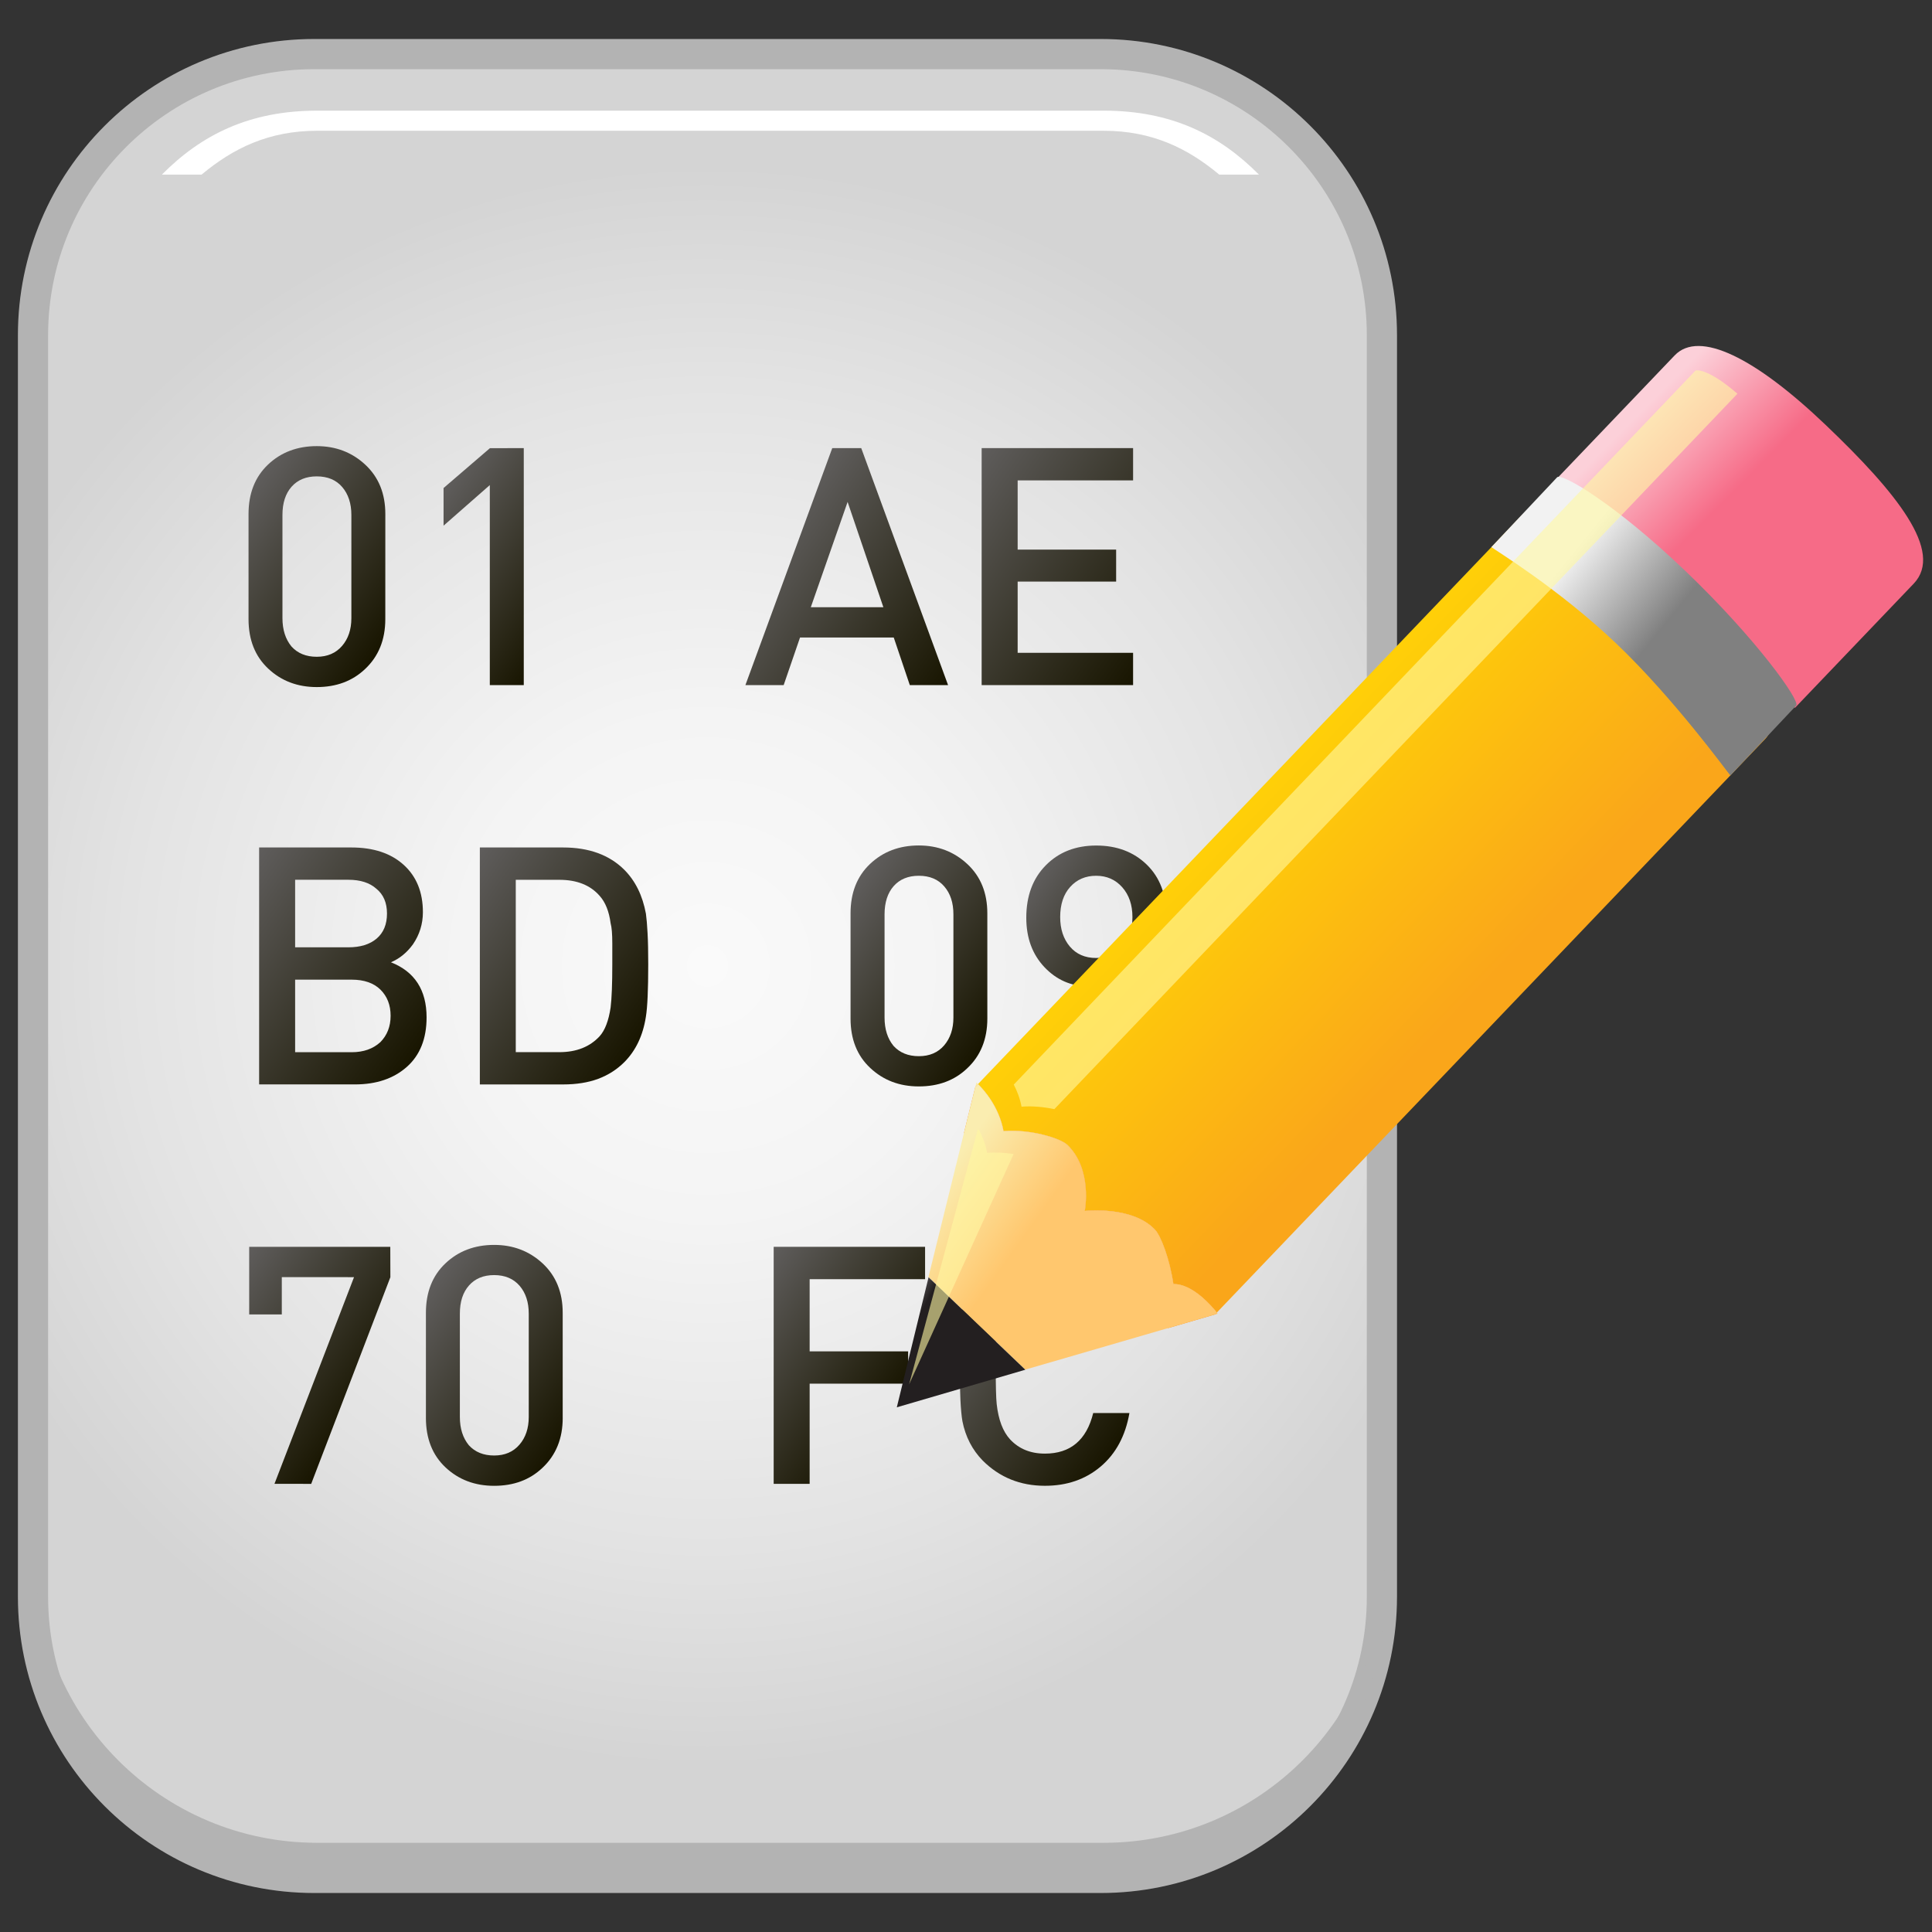 <?xml version="1.0" encoding="utf-8"?>
<!-- Generator: Adobe Illustrator 13.0.0, SVG Export Plug-In . SVG Version: 6.00 Build 14948)  -->
<!DOCTYPE svg PUBLIC "-//W3C//DTD SVG 1.1//EN" "http://www.w3.org/Graphics/SVG/1.1/DTD/svg11.dtd">
<svg version="1.1" id="Layer_1" xmlns="http://www.w3.org/2000/svg" xmlns:xlink="http://www.w3.org/1999/xlink" x="0px" y="0px"
	 width="128px" height="128px" viewBox="0 0 128 128" enable-background="new 0 0 128 128" xml:space="preserve">
<rect x="0" y="0" width="128" height="128" fill="#333333" stroke="none"/>
<g>
	<g>
		<g>
			
				<radialGradient id="SVGID_1_" cx="-242.404" cy="87.834" r="53.136" gradientTransform="matrix(1 0 0 -1 289.275 151.834)" gradientUnits="userSpaceOnUse">
				<stop  offset="0" style="stop-color:#FAFAFA"/>
				<stop  offset="0.311" style="stop-color:#F4F4F4"/>
				<stop  offset="0.726" style="stop-color:#E3E3E3"/>
				<stop  offset="1" style="stop-color:#D4D4D4"/>
			</radialGradient>
			<path fill="url(#SVGID_1_)" stroke="#B3B3B3" stroke-width="2" d="M91.555,22.206v83.586c0,10.285-8.344,18.625-18.637,18.625
				H20.824c-10.295,0-18.637-8.34-18.637-18.625V22.206c0-10.285,8.342-18.623,18.637-18.623h52.094
				C83.211,3.583,91.555,11.921,91.555,22.206L91.555,22.206z"/>
			<path fill="#B3B3B3" d="M73.113,122.091H21.019c-10.295,0-18.637-8.34-18.637-18.625v2.326c0,10.285,8.342,18.625,18.637,18.625
				h52.095c10.293,0,18.637-8.34,18.637-18.625v-2.326C91.75,113.751,83.406,122.091,73.113,122.091z"/>
			<path fill="#FFFFFF" d="M13.354,11.569c2.079-1.734,4.432-2.906,7.665-2.906h52.095c3.233,0,5.586,1.172,7.665,2.906h2.63
				c-2.621-2.646-5.806-4.238-10.295-4.238H21.019c-4.489,0-7.673,1.592-10.294,4.238H13.354z"/>
		</g>
		<g>
			
				<linearGradient id="SVGID_2_" gradientUnits="userSpaceOnUse" x1="-509.607" y1="1447.047" x2="-520.429" y2="1439.469" gradientTransform="matrix(1 0 0 1 536.002 -1405.714)">
				<stop  offset="0" style="stop-color:#181500"/>
				<stop  offset="1" style="stop-color:#5F5D5C"/>
			</linearGradient>
			<path fill="url(#SVGID_2_)" d="M25.527,41.022c0,1.367-0.449,2.471-1.346,3.309c-0.838,0.793-1.902,1.189-3.197,1.189
				c-1.279,0-2.352-0.41-3.217-1.225c-0.869-0.816-1.301-1.908-1.301-3.273v-6.967c0-1.367,0.43-2.459,1.291-3.275
				c0.857-0.814,1.938-1.223,3.229-1.223c1.264,0,2.338,0.412,3.219,1.234c0.883,0.824,1.324,1.91,1.324,3.264L25.527,41.022
				L25.527,41.022z M23.279,40.956V34.12c0-0.766-0.203-1.381-0.607-1.854c-0.404-0.471-0.967-0.705-1.686-0.705
				c-0.707,0-1.26,0.229-1.666,0.682c-0.404,0.457-0.607,1.08-0.607,1.875v6.836c0,0.766,0.199,1.389,0.596,1.875
				c0.412,0.457,0.971,0.684,1.676,0.684s1.264-0.24,1.676-0.717C23.072,42.321,23.279,41.706,23.279,40.956z"/>
			
				<linearGradient id="SVGID_3_" gradientUnits="userSpaceOnUse" x1="-497.982" y1="1446.365" x2="-507.683" y2="1439.573" gradientTransform="matrix(1 0 0 1 536.002 -1405.714)">
				<stop  offset="0" style="stop-color:#181500"/>
				<stop  offset="1" style="stop-color:#5F5D5C"/>
			</linearGradient>
			<path fill="url(#SVGID_3_)" d="M34.701,45.39h-2.25V32.138l-3.064,2.689v-2.494l3.07-2.639l2.244-0.006V45.39L34.701,45.39z"/>
			
				<linearGradient id="SVGID_4_" gradientUnits="userSpaceOnUse" x1="-472.657" y1="1450.344" x2="-485.182" y2="1441.573" gradientTransform="matrix(1 0 0 1 536.002 -1405.714)">
				<stop  offset="0" style="stop-color:#181500"/>
				<stop  offset="1" style="stop-color:#5F5D5C"/>
			</linearGradient>
			<path fill="url(#SVGID_4_)" d="M62.812,45.39h-2.535l-1.064-3.154h-6.209L51.92,45.39h-2.535l5.754-15.701h1.92L62.812,45.39z
				 M58.525,40.229l-2.369-6.975l-2.438,6.975H58.525z"/>
			
				<linearGradient id="SVGID_5_" gradientUnits="userSpaceOnUse" x1="-458.894" y1="1448.193" x2="-473.004" y2="1438.313" gradientTransform="matrix(1 0 0 1 536.002 -1405.714)">
				<stop  offset="0" style="stop-color:#181500"/>
				<stop  offset="1" style="stop-color:#5F5D5C"/>
			</linearGradient>
			<path fill="url(#SVGID_5_)" d="M75.07,45.39H65.037V29.688H75.07v2.139h-7.648v4.586h6.525v2.119h-6.525v4.719h7.648V45.39
				L75.07,45.39z"/>
			
				<linearGradient id="SVGID_6_" gradientUnits="userSpaceOnUse" x1="-507.728" y1="1474.691" x2="-521.208" y2="1465.253" gradientTransform="matrix(1 0 0 1 536.002 -1405.714)">
				<stop  offset="0" style="stop-color:#181500"/>
				<stop  offset="1" style="stop-color:#5F5D5C"/>
			</linearGradient>
			<path fill="url(#SVGID_6_)" d="M28.262,67.404c0,1.414-0.438,2.509-1.312,3.283c-0.875,0.773-2.018,1.158-3.43,1.158h-6.352
				V56.147h6.109c1.469,0,2.627,0.387,3.473,1.156c0.846,0.769,1.268,1.812,1.268,3.133c0,0.775-0.221,1.488-0.66,2.129
				c-0.398,0.549-0.883,0.943-1.457,1.189C27.475,64.374,28.262,65.594,28.262,67.404z M25.639,60.524
				c0-0.715-0.236-1.264-0.707-1.645c-0.441-0.395-1.059-0.592-1.854-0.592h-3.525v4.475h3.525c0.795,0,1.418-0.191,1.875-0.578
				C25.41,61.794,25.639,61.243,25.639,60.524z M25.879,67.296c0-0.709-0.225-1.284-0.672-1.729
				c-0.447-0.439-1.084-0.662-1.906-0.662h-3.748v4.807h3.748c0.777,0,1.41-0.221,1.895-0.664
				C25.652,68.589,25.879,68.005,25.879,67.296z"/>
			
				<linearGradient id="SVGID_7_" gradientUnits="userSpaceOnUse" x1="-493.491" y1="1474.564" x2="-506.654" y2="1465.348" gradientTransform="matrix(1 0 0 1 536.002 -1405.714)">
				<stop  offset="0" style="stop-color:#181500"/>
				<stop  offset="1" style="stop-color:#5F5D5C"/>
			</linearGradient>
			<path fill="url(#SVGID_7_)" d="M42.947,63.89c0,1.689-0.053,2.842-0.154,3.461c-0.191,1.25-0.67,2.254-1.432,3.02
				c-0.486,0.484-1.062,0.855-1.73,1.105c-0.67,0.248-1.445,0.371-2.326,0.371h-5.514V56.147h5.514c1.719,0,3.07,0.496,4.057,1.479
				c0.734,0.736,1.211,1.707,1.432,2.91c0.043,0.311,0.08,0.738,0.109,1.291C42.934,62.378,42.947,63.063,42.947,63.89z
				 M40.566,63.911v-0.463v-0.373v-0.309V62.5c0-0.625-0.037-1.066-0.111-1.332c-0.102-0.781-0.344-1.389-0.727-1.816
				c-0.617-0.707-1.506-1.062-2.668-1.062h-2.889v11.418h2.889c1.131,0,2.02-0.354,2.668-1.056c0.354-0.395,0.596-1.028,0.727-1.907
				C40.529,66.13,40.566,65.186,40.566,63.911z"/>
			
				<linearGradient id="SVGID_8_" gradientUnits="userSpaceOnUse" x1="-469.719" y1="1473.506" x2="-480.542" y2="1465.927" gradientTransform="matrix(1 0 0 1 536.002 -1405.714)">
				<stop  offset="0" style="stop-color:#181500"/>
				<stop  offset="1" style="stop-color:#5F5D5C"/>
			</linearGradient>
			<path fill="url(#SVGID_8_)" d="M65.414,67.48c0,1.369-0.449,2.474-1.344,3.308c-0.838,0.797-1.904,1.19-3.197,1.19
				c-1.279,0-2.352-0.408-3.219-1.225c-0.869-0.812-1.303-1.904-1.303-3.273v-6.966c0-1.367,0.43-2.459,1.291-3.275
				c0.859-0.814,1.938-1.225,3.23-1.225c1.264,0,2.338,0.414,3.219,1.234c0.884,0.824,1.322,1.912,1.322,3.266L65.414,67.48
				L65.414,67.48z M63.166,67.417v-6.836c0-0.768-0.199-1.381-0.605-1.852c-0.404-0.471-0.967-0.707-1.686-0.707
				c-0.707,0-1.262,0.229-1.666,0.684c-0.402,0.455-0.605,1.082-0.605,1.875v6.836c0,0.767,0.197,1.39,0.594,1.875
				c0.414,0.455,0.973,0.683,1.678,0.683s1.266-0.238,1.678-0.718C62.961,68.779,63.166,68.167,63.166,67.417z"/>
			
				<linearGradient id="SVGID_9_" gradientUnits="userSpaceOnUse" x1="-459.859" y1="1472.406" x2="-468.909" y2="1466.07" gradientTransform="matrix(1 0 0 1 536.002 -1405.714)">
				<stop  offset="0" style="stop-color:#181500"/>
				<stop  offset="1" style="stop-color:#5F5D5C"/>
			</linearGradient>
			<path fill="url(#SVGID_9_)" d="M77.277,60.712c0,1-0.392,2.287-1.168,3.86l-3.574,7.273l-2.385,0.008l3.365-6.75
				c-0.398,0.162-0.869,0.242-1.414,0.242c-1.134,0-2.104-0.424-2.904-1.268c-0.803-0.85-1.203-1.938-1.203-3.275
				c0-1.439,0.428-2.598,1.291-3.471c0.861-0.875,1.977-1.312,3.342-1.312c1.367,0,2.482,0.422,3.352,1.268
				C76.844,58.13,77.277,59.272,77.277,60.712z M75.027,60.759c0-0.811-0.226-1.467-0.674-1.975
				c-0.449-0.506-1.025-0.762-1.73-0.762s-1.279,0.248-1.721,0.74c-0.443,0.492-0.662,1.158-0.662,1.996
				c0,0.795,0.213,1.443,0.639,1.951c0.426,0.504,1.008,0.76,1.74,0.76c0.691,0,1.271-0.242,1.744-0.727
				C74.807,62.257,75.027,61.597,75.027,60.759z"/>
			
				<linearGradient id="SVGID_10_" gradientUnits="userSpaceOnUse" x1="-511.232" y1="1498.094" x2="-521.368" y2="1490.997" gradientTransform="matrix(1 0 0 1 536.002 -1405.714)">
				<stop  offset="0" style="stop-color:#181500"/>
				<stop  offset="1" style="stop-color:#5F5D5C"/>
			</linearGradient>
			<path fill="url(#SVGID_10_)" d="M25.863,84.618l-5.246,13.692l-2.432-0.004l5.27-13.691l-4.785-0.002v2.472h-2.16v-4.479h9.348
				L25.863,84.618z"/>
			
				<linearGradient id="SVGID_11_" gradientUnits="userSpaceOnUse" x1="-497.856" y1="1499.969" x2="-508.677" y2="1492.392" gradientTransform="matrix(1 0 0 1 536.002 -1405.714)">
				<stop  offset="0" style="stop-color:#181500"/>
				<stop  offset="1" style="stop-color:#5F5D5C"/>
			</linearGradient>
			<path fill="url(#SVGID_11_)" d="M37.281,93.943c0,1.365-0.451,2.47-1.346,3.308c-0.838,0.795-1.904,1.188-3.197,1.188
				c-1.279,0-2.354-0.406-3.219-1.219c-0.869-0.816-1.301-1.91-1.301-3.275v-6.969c0-1.365,0.43-2.459,1.291-3.273
				c0.859-0.816,1.938-1.225,3.23-1.225c1.264,0,2.336,0.414,3.217,1.231c0.881,0.821,1.324,1.912,1.324,3.267v6.967H37.281z
				 M35.031,93.878V87.04c0-0.767-0.201-1.379-0.605-1.853c-0.406-0.469-0.969-0.709-1.688-0.709c-0.705,0-1.26,0.23-1.666,0.688
				c-0.404,0.455-0.605,1.076-0.605,1.869v6.84c0,0.767,0.197,1.388,0.594,1.875c0.414,0.455,0.973,0.681,1.678,0.681
				c0.705,0,1.264-0.238,1.676-0.718C34.824,95.24,35.031,94.626,35.031,93.878z"/>
			
				<linearGradient id="SVGID_12_" gradientUnits="userSpaceOnUse" x1="-476.546" y1="1498.399" x2="-486.783" y2="1491.231" gradientTransform="matrix(1 0 0 1 536.002 -1405.714)">
				<stop  offset="0" style="stop-color:#181500"/>
				<stop  offset="1" style="stop-color:#5F5D5C"/>
			</linearGradient>
			<path fill="url(#SVGID_12_)" d="M61.289,84.749h-7.648v4.782h6.525v2.14h-6.525v6.638h-2.383V82.605h10.031V84.749L61.289,84.749
				z"/>
			
				<linearGradient id="SVGID_13_" gradientUnits="userSpaceOnUse" x1="-460.999" y1="1500.203" x2="-472.559" y2="1492.109" gradientTransform="matrix(1 0 0 1 536.002 -1405.714)">
				<stop  offset="0" style="stop-color:#181500"/>
				<stop  offset="1" style="stop-color:#5F5D5C"/>
			</linearGradient>
			<path fill="url(#SVGID_13_)" d="M74.828,93.613c-0.264,1.515-0.898,2.695-1.906,3.55c-1.008,0.853-2.236,1.274-3.693,1.274
				c-1.631,0-3.004-0.555-4.123-1.672c-0.69-0.707-1.139-1.574-1.343-2.604c-0.117-0.677-0.178-1.908-0.178-3.703
				c0-1.881,0.061-3.114,0.178-3.703c0.176-1.017,0.625-1.883,1.343-2.604c1.117-1.115,2.492-1.674,4.123-1.674
				c1.457,0,2.683,0.414,3.672,1.246c0.992,0.83,1.638,2.024,1.931,3.584h-2.427c-0.426-1.795-1.483-2.691-3.176-2.691
				c-0.955,0-1.727,0.316-2.313,0.947c-0.455,0.502-0.75,1.278-0.883,2.336c-0.044,0.354-0.064,1.207-0.064,2.561
				c0,1.311,0.021,2.162,0.064,2.561c0.116,1.043,0.411,1.82,0.883,2.336c0.588,0.635,1.358,0.949,2.313,0.949
				c1.689,0,2.758-0.896,3.199-2.689h2.4V93.613z"/>
		</g>
	</g>
	<g>
		
			<linearGradient id="SVGID_14_" gradientUnits="userSpaceOnUse" x1="-9709.056" y1="-2381.422" x2="-9709.056" y2="-2337.805" gradientTransform="matrix(0.331 -0.346 0.346 0.331 4120.169 -2519.476)">
			<stop  offset="0" style="stop-color:#FFD207"/>
			<stop  offset="1" style="stop-color:#FAA61A"/>
		</linearGradient>
		<path fill="url(#SVGID_14_)" d="M101.1,33.854L64.795,71.822c0.346,0.334,1.395,1.476,1.693,3.117
			c1.768-0.145,3.744,0.461,4.221,0.906c1.699,1.629,1.16,4.383,1.16,4.383s3.131-0.365,4.65,1.24
			c0.401,0.422,0.977,1.951,1.223,3.609c1.283-0.029,2.588,1.518,2.875,1.885l36.314-37.984c0.637-0.664,0.614-1.721-0.052-2.355
			c0,0-1.491-3.256-6.17-7.723c-4.678-4.463-7.26-5.1-7.26-5.1C102.787,33.165,101.734,33.188,101.1,33.854z"/>
		
			<linearGradient id="SVGID_15_" gradientUnits="userSpaceOnUse" x1="-9634.606" y1="-2360.132" x2="-9634.299" y2="-2377.025" gradientTransform="matrix(0.331 -0.346 0.346 0.331 4120.169 -2519.476)">
			<stop  offset="0" style="stop-color:#F66B87"/>
			<stop  offset="1" style="stop-color:#FCD0D9"/>
		</linearGradient>
		<path fill="url(#SVGID_15_)" d="M110.951,23.546l-7.85,8.211c0.17,0.17,4.899,3.045,8.789,6.756
			c3.86,3.686,6.887,8.203,7.03,8.385l7.865-8.227c2.034-2.127-1.138-6.039-5.815-10.504
			C116.295,23.7,112.578,21.845,110.951,23.546z"/>
		
			<linearGradient id="SVGID_16_" gradientUnits="userSpaceOnUse" x1="-9774.675" y1="-2374.915" x2="-9770.984" y2="-2358.924" gradientTransform="matrix(0.331 -0.346 0.346 0.331 4120.169 -2519.476)">
			<stop  offset="0" style="stop-color:#FAEDB0"/>
			<stop  offset="1" style="stop-color:#FFC76E"/>
		</linearGradient>
		<path fill="url(#SVGID_16_)" d="M80.678,87.04c0,0-0.023-0.026-0.061-0.076l-0.127,0.132L80.678,87.04z"/>
		
			<linearGradient id="SVGID_17_" gradientUnits="userSpaceOnUse" x1="-9764.619" y1="-2377.128" x2="-9760.903" y2="-2361.027" gradientTransform="matrix(0.331 -0.346 0.346 0.331 4120.169 -2519.476)">
			<stop  offset="0" style="stop-color:#FAEDB0"/>
			<stop  offset="1" style="stop-color:#FFC76E"/>
		</linearGradient>
		<path fill="url(#SVGID_17_)" d="M64.686,71.714l-0.069,0.3l0.178-0.189C64.729,71.751,64.686,71.714,64.686,71.714z"/>
		<path fill="#F6921E" d="M77.742,85.079c-0.246-1.658-0.82-3.19-1.223-3.608c-1.521-1.605-4.648-1.242-4.648-1.242
			s0.539-2.752-1.162-4.381c-0.477-0.447-2.449-1.052-4.219-0.906c-0.297-1.642-1.35-2.783-1.693-3.119l-0.18,0.189l-0.75,3.043
			c0.023,0.026,0.041,0.057,0.062,0.077L77.357,87.96c0.014,0.015,0.028,0.019,0.045,0.028l3.088-0.899l0.129-0.129
			C80.33,86.598,79.027,85.048,77.742,85.079z"/>
		
			<linearGradient id="SVGID_18_" gradientUnits="userSpaceOnUse" x1="-9778.544" y1="-2373.484" x2="-9776.572" y2="-2359.685" gradientTransform="matrix(0.331 -0.346 0.346 0.331 4120.169 -2519.476)">
			<stop  offset="0" style="stop-color:#FAEDB0"/>
			<stop  offset="1" style="stop-color:#FFC76E"/>
		</linearGradient>
		<path fill="url(#SVGID_18_)" d="M71.869,80.229c0,0,0.539-2.754-1.16-4.383c-0.477-0.445-2.453-1.051-4.221-0.906
			c-0.299-1.641-1.348-2.783-1.693-3.117l-0.18,0.189l-0.748,3.043l-1.828,7.414l-0.527,2.135l3.207,3.072l3.205,3.064l2.113-0.611
			l7.363-2.143l3.09-0.9l0.129-0.131c-0.289-0.365-1.592-1.916-2.879-1.885c-0.244-1.656-0.82-3.186-1.223-3.607
			C75,79.863,71.869,80.229,71.869,80.229z"/>
		
			<linearGradient id="SVGID_19_" gradientUnits="userSpaceOnUse" x1="-9796.899" y1="-2361.752" x2="-9799.355" y2="-2370.042" gradientTransform="matrix(0.331 -0.346 0.346 0.331 4120.169 -2519.476)">
			<stop  offset="0" style="stop-color:#231F20"/>
			<stop  offset="1" style="stop-color:#FFFFFF"/>
		</linearGradient>
		<polygon fill="url(#SVGID_19_)" points="61.52,84.622 59.416,93.238 67.928,90.749 67.924,90.743 64.719,87.682 		"/>
		
			<linearGradient id="SVGID_20_" gradientUnits="userSpaceOnUse" x1="-8635.249" y1="4082.254" x2="-8647.554" y2="4071.827" gradientTransform="matrix(0.479 -0.011 0.011 0.478 4201.069 -2004.133)">
			<stop  offset="0" style="stop-color:#808080"/>
			<stop  offset="1" style="stop-color:#F2F2F2"/>
		</linearGradient>
		<path fill="url(#SVGID_20_)" d="M103.166,31.62l-4.357,4.625c0.178,0.166,4.412,2.709,8.306,6.422
			c3.856,3.684,7.37,8.545,7.526,8.711l4.361-4.631c0.293-0.309-2.662-4.447-7.338-8.916
			C106.99,33.366,103.457,31.312,103.166,31.62z"/>
		<g opacity="0.6">
			<path fill="#FFF8A2" d="M112.305,24.577l-45.141,47.28c0.219,0.42,0.412,0.912,0.514,1.463c0.736-0.057,1.502,0.023,2.176,0.164
				l45.256-47.399C112.967,24.235,112.248,24.54,112.305,24.577z"/>
		</g>
		
			<linearGradient id="SVGID_21_" gradientUnits="userSpaceOnUse" x1="-2633.595" y1="371.572" x2="-2633.595" y2="371.572" gradientTransform="matrix(0.958 -0.288 -0.288 -0.958 2695.282 -331.133)">
			<stop  offset="0" style="stop-color:#DEDEDE"/>
			<stop  offset="1" style="stop-color:#FEFEFE"/>
		</linearGradient>
		<path fill="url(#SVGID_21_)" stroke="#181512" stroke-width="1.001" stroke-miterlimit="3.864" d="M66.301,71.788"/>
		<g opacity="0.6">
			<path fill="#FFF8A2" d="M67.154,76.458l-0.008-0.004c-0.566-0.084-1.166-0.123-1.748-0.074c-0.104-0.567-0.301-1.071-0.523-1.506
				l-0.09-0.062L60.23,91.719L67.154,76.458z"/>
		</g>
	</g>
</g>
</svg>
